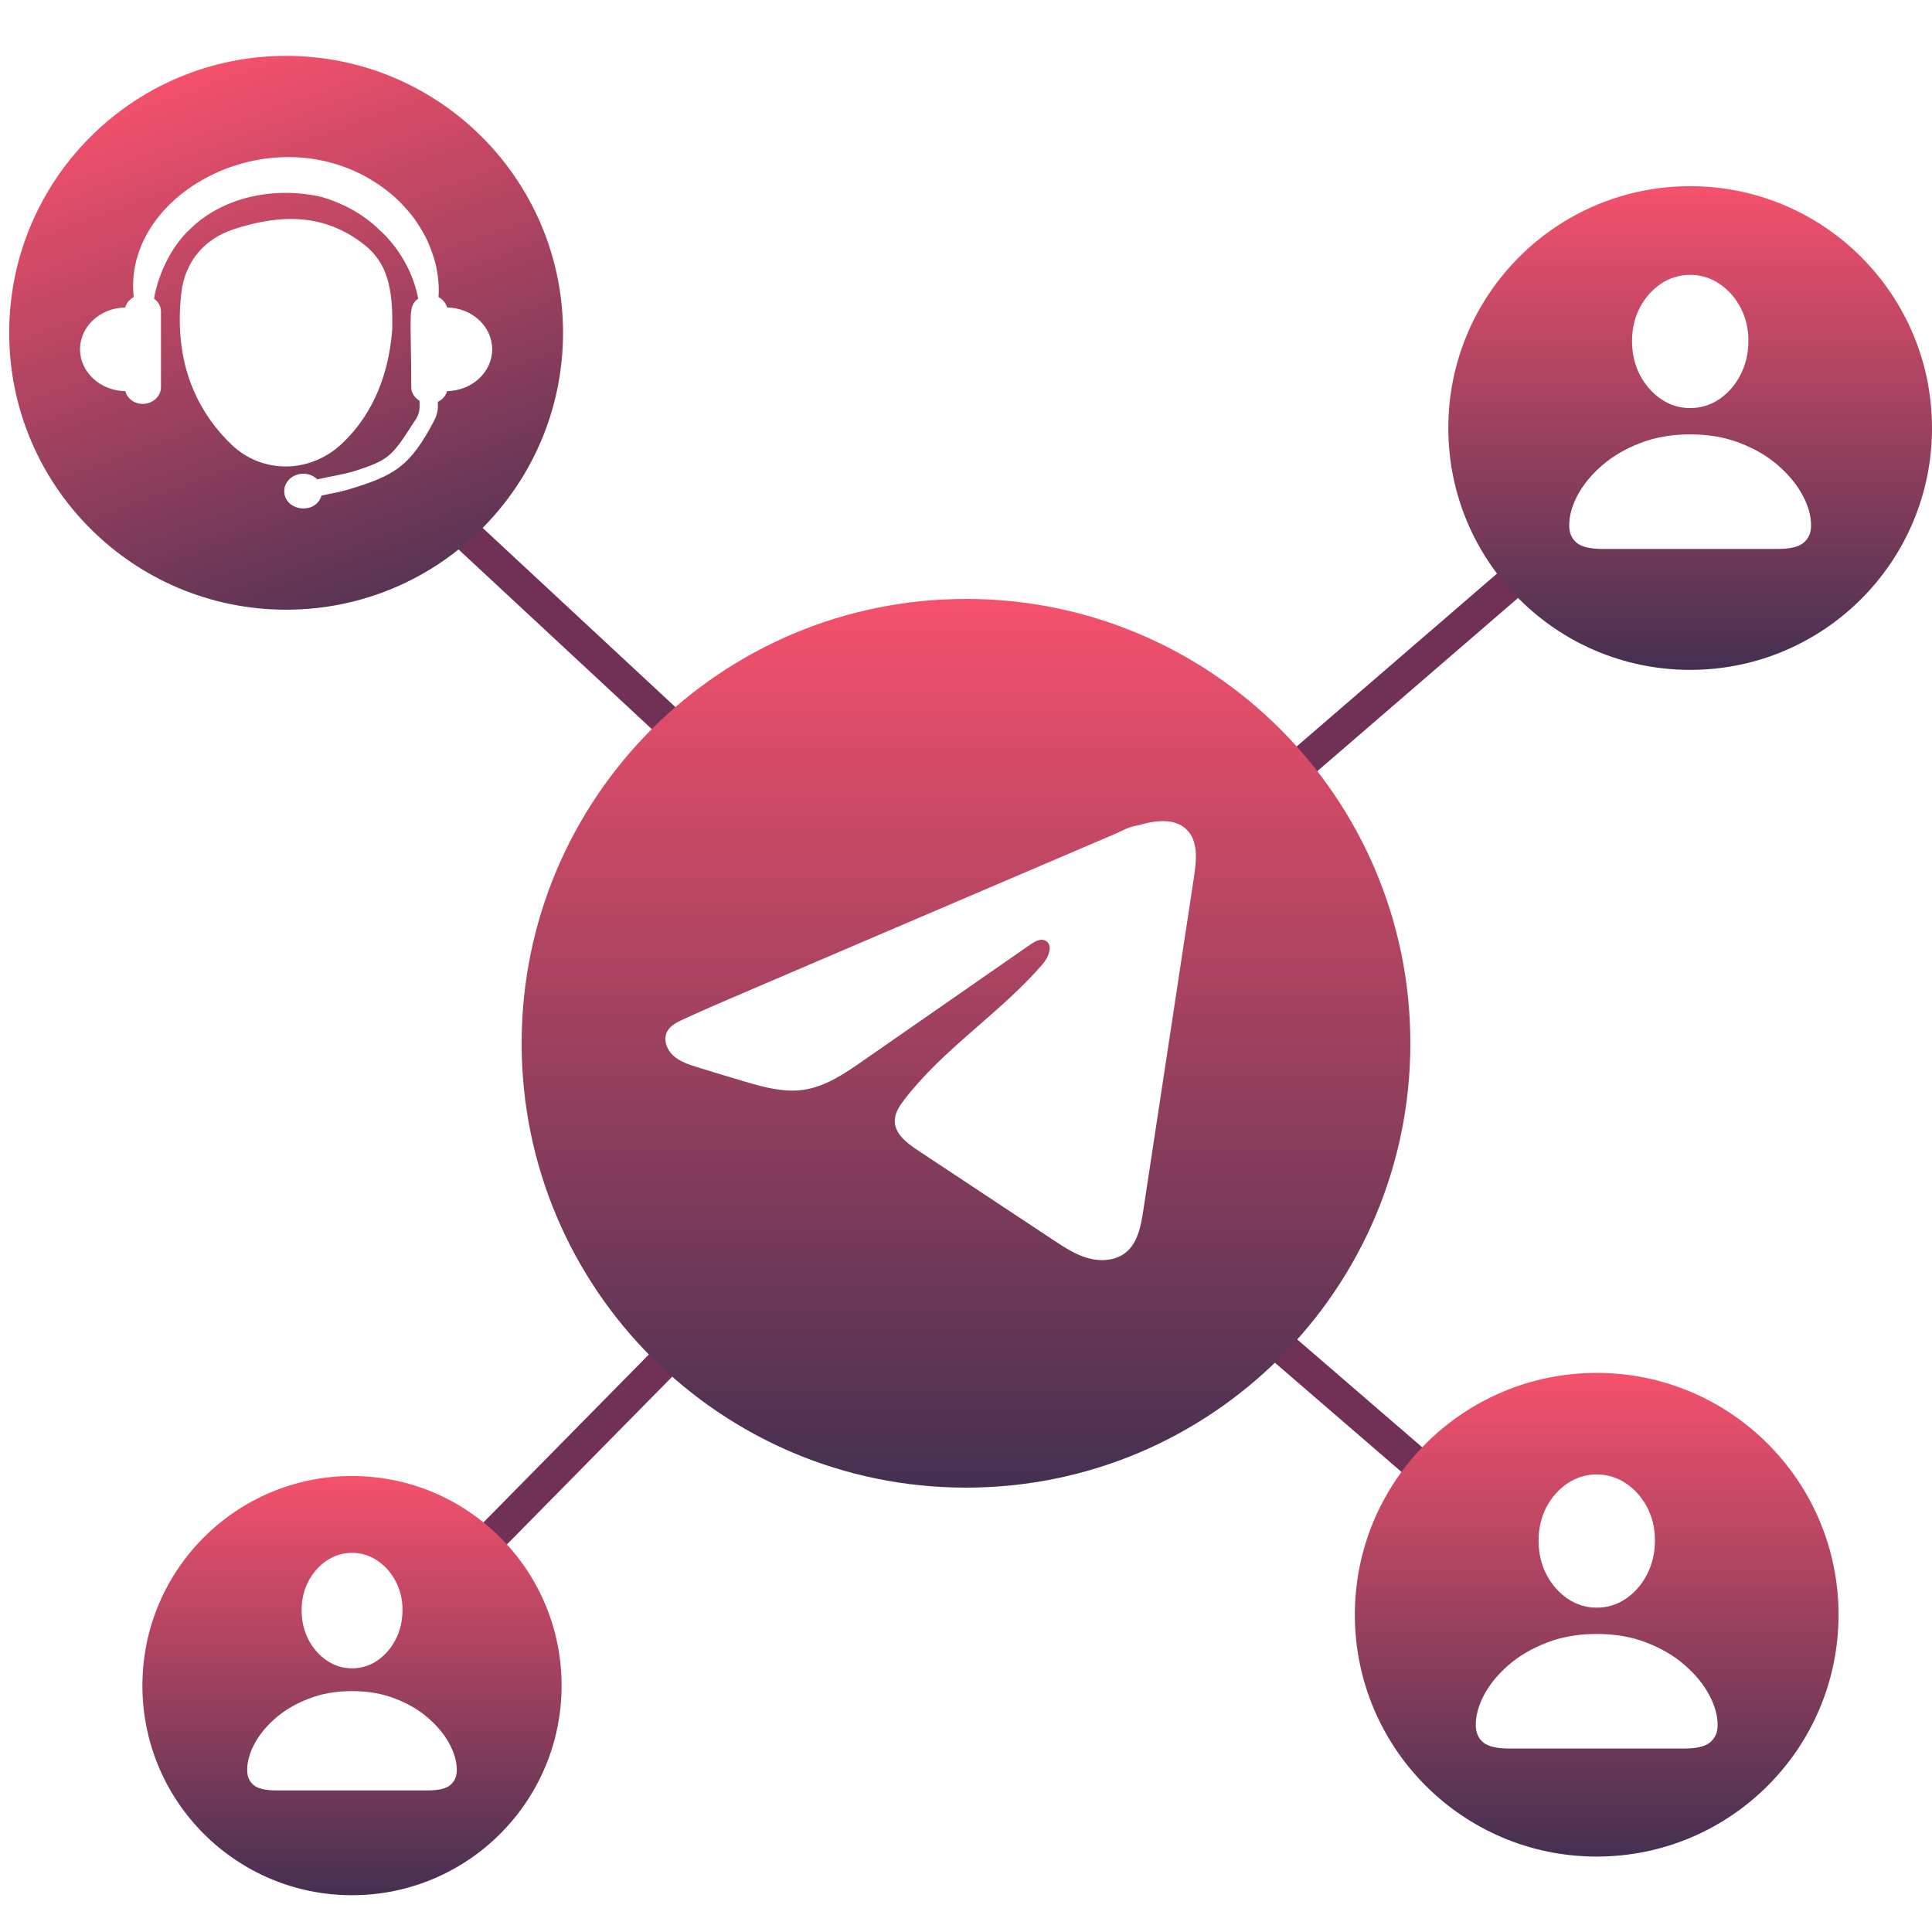 <svg width="150" height="150" viewBox="0 0 150 150" fill="none" xmlns="http://www.w3.org/2000/svg">
<path d="M33.5 39L60.694 64.28" stroke="#713156" stroke-width="2.5"/>
<path d="M117.795 44.831L99.755 60.398" stroke="#713156" stroke-width="2.5"/>
<path d="M54.012 103.254L37.29 120.228" stroke="#713156" stroke-width="2.5"/>
<path d="M95.999 101.574L114.039 117.141" stroke="#713156" stroke-width="2.5"/>
<path d="M75 46.5C94.054 46.5 109.5 61.946 109.5 81C109.5 100.054 94.054 115.5 75 115.5C55.946 115.5 40.5 100.054 40.5 81C40.5 61.946 55.946 46.5 75 46.5ZM91.481 63.972C90.776 63.667 89.964 63.724 89.228 63.863C88.841 63.937 88.465 64.068 88.08 64.137C87.621 64.217 87.157 64.492 86.73 64.677C84.805 65.5 82.877 66.325 80.952 67.147C79.028 67.97 77.1 68.795 75.176 69.618C73.251 70.441 71.323 71.267 69.398 72.09C67.474 72.913 65.546 73.738 63.621 74.561C62.659 74.974 61.697 75.386 60.734 75.798C60.252 76.004 59.772 76.209 59.289 76.415C59.05 76.519 58.809 76.621 58.568 76.725C58.443 76.779 58.318 76.831 58.192 76.886C58.11 76.919 57.962 77.02 57.875 77.02C56.253 77.716 54.629 78.411 53.025 79.153C52.933 79.196 52.839 79.241 52.744 79.288L52.739 79.285C52.349 79.484 51.978 79.728 51.786 80.113C51.481 80.728 51.772 81.504 52.278 81.965C52.784 82.426 53.46 82.645 54.115 82.849C55.347 83.234 56.584 83.609 57.823 83.973C59.301 84.408 60.839 84.833 62.366 84.615C64.073 84.374 65.558 83.362 66.975 82.379C71.316 79.364 75.656 76.346 79.997 73.331C80.342 73.092 80.778 72.842 81.156 73.026C81.792 73.336 81.427 74.305 80.964 74.842C77.679 78.649 73.265 81.392 70.205 85.384C69.836 85.864 69.475 86.403 69.47 87.009C69.46 88.014 70.391 88.738 71.228 89.291C74.749 91.623 78.273 93.954 81.794 96.285C82.643 96.846 83.509 97.416 84.49 97.688C85.472 97.957 86.602 97.886 87.397 97.25C88.335 96.498 88.581 95.193 88.761 94.004C90.08 85.335 91.398 76.663 92.715 67.994C92.904 66.75 93.029 65.299 92.135 64.414C91.948 64.227 91.724 64.078 91.481 63.972Z" fill="url(#paint0_linear_4627_11466)"/>
<path d="M22.214 4.337C34.088 4.337 43.714 13.963 43.714 25.837C43.714 37.711 34.088 47.337 22.214 47.337C10.34 47.337 0.714 37.711 0.714 25.837C0.714 13.963 10.34 4.337 22.214 4.337ZM29.066 14.112C20.851 8.927 9.501 15.061 10.383 23.07C10.052 23.241 9.82 23.527 9.726 23.871C7.779 23.904 6.214 25.343 6.214 27.119C6.214 28.895 7.779 30.336 9.726 30.37C9.878 30.931 10.41 31.356 11.073 31.356C11.861 31.356 12.497 30.777 12.497 30.061V24.181C12.497 23.772 12.279 23.425 11.958 23.186C12.312 21.163 13.37 19.024 14.852 17.697C17.03 15.587 20.809 14.365 24.961 15.285C26.556 15.759 28.13 16.556 29.439 17.829C30.897 19.134 32.081 21.09 32.468 23.188C31.627 23.807 31.93 24.345 31.93 30.061C31.93 30.507 32.194 30.884 32.574 31.117V31.613C32.574 31.93 32.484 32.24 32.312 32.506C30.453 35.386 30.331 35.68 27.525 36.572C26.643 36.855 25.646 36.976 24.637 37.22C23.712 36.305 22.071 36.907 22.07 38.13C22.07 39.67 24.49 40.024 24.961 38.48C25.641 38.316 26.341 38.22 27.002 38.019C30.622 36.925 31.805 36.273 33.721 32.635C33.902 32.291 33.999 31.909 33.999 31.52V31.197C34.353 31.031 34.61 30.731 34.71 30.369C36.651 30.332 38.214 28.894 38.214 27.118C38.214 25.343 36.65 23.907 34.71 23.87C34.613 23.523 34.379 23.24 34.045 23.066C34.117 22.288 34.011 21.333 33.83 20.547C33.671 19.902 33.428 19.18 33.055 18.424C32.661 17.683 32.176 16.89 31.493 16.161C30.845 15.405 30.011 14.72 29.066 14.112ZM28.275 18.992C25.146 16.525 21.712 16.636 18.163 17.792C15.775 18.572 14.354 20.397 14.082 22.718C13.568 27.149 14.615 31.256 17.942 34.489C20.342 36.82 24.062 36.762 26.5 34.486C29.196 31.971 30.125 28.745 30.405 26.105L30.452 25.585C30.519 22.411 30.1 20.433 28.275 18.992Z" fill="url(#paint1_linear_4627_11466)"/>
<path d="M131.223 14.455C141.593 14.455 150 22.861 150 33.231C150 43.602 141.593 52.009 131.223 52.009C120.853 52.009 112.446 43.602 112.446 33.231C112.446 22.862 120.853 14.455 131.223 14.455ZM131.223 33.724C129.796 33.724 128.505 33.949 127.351 34.399C126.196 34.843 125.207 35.422 124.383 36.137C123.559 36.852 122.927 37.621 122.485 38.445C122.052 39.261 121.834 40.043 121.834 40.789C121.834 41.364 122.022 41.812 122.397 42.131C122.78 42.457 123.461 42.62 124.438 42.62H138.008C138.986 42.62 139.662 42.457 140.037 42.131C140.42 41.812 140.611 41.364 140.611 40.789C140.611 40.043 140.39 39.261 139.949 38.445C139.508 37.621 138.875 36.852 138.052 36.137C137.235 35.422 136.249 34.843 135.095 34.399C133.947 33.949 132.657 33.724 131.223 33.724ZM131.223 21.34C130.406 21.34 129.652 21.57 128.961 22.028C128.277 22.487 127.729 23.105 127.317 23.882C126.913 24.659 126.711 25.522 126.711 26.471C126.711 27.442 126.913 28.32 127.317 29.105C127.729 29.891 128.277 30.517 128.961 30.983C129.645 31.45 130.399 31.683 131.223 31.683C132.054 31.683 132.811 31.45 133.495 30.983C134.179 30.517 134.723 29.891 135.128 29.105C135.54 28.313 135.746 27.427 135.746 26.447C135.746 25.507 135.54 24.648 135.128 23.87C134.716 23.093 134.168 22.479 133.484 22.028C132.8 21.57 132.046 21.34 131.223 21.34Z" fill="url(#paint2_linear_4627_11466)"/>
<path d="M123.967 106.591C134.337 106.591 142.744 114.997 142.744 125.367C142.744 135.737 134.337 144.144 123.967 144.144C113.597 144.144 105.19 135.737 105.19 125.367C105.191 114.997 113.597 106.591 123.967 106.591ZM123.967 126.859C122.54 126.859 121.249 127.084 120.095 127.535C118.94 127.978 117.951 128.557 117.127 129.272C116.303 129.987 115.671 130.757 115.229 131.581C114.796 132.397 114.578 133.178 114.578 133.925C114.578 134.5 114.767 134.948 115.142 135.266C115.524 135.593 116.205 135.756 117.183 135.756H130.752C131.73 135.756 132.406 135.593 132.781 135.266C133.164 134.948 133.355 134.5 133.355 133.925C133.355 133.178 133.135 132.397 132.693 131.581C132.252 130.757 131.62 129.987 130.796 129.272C129.98 128.557 128.994 127.978 127.839 127.535C126.692 127.084 125.401 126.859 123.967 126.859ZM123.967 114.475C123.15 114.475 122.396 114.705 121.705 115.164C121.021 115.622 120.473 116.24 120.062 117.017C119.657 117.795 119.455 118.658 119.455 119.606C119.455 120.578 119.657 121.456 120.062 122.241C120.473 123.026 121.021 123.652 121.705 124.119C122.389 124.585 123.143 124.818 123.967 124.818C124.798 124.818 125.555 124.585 126.239 124.119C126.923 123.652 127.468 123.026 127.872 122.241C128.284 121.448 128.49 120.562 128.49 119.583C128.49 118.642 128.284 117.783 127.872 117.006C127.46 116.228 126.912 115.615 126.229 115.164C125.545 114.705 124.791 114.475 123.967 114.475Z" fill="url(#paint3_linear_4627_11466)"/>
<path d="M27.329 114.598C36.316 114.598 43.602 121.884 43.602 130.871C43.601 139.858 36.316 147.143 27.329 147.144C18.342 147.144 11.056 139.858 11.056 130.871C11.056 121.884 18.342 114.598 27.329 114.598ZM27.329 131.297C26.093 131.297 24.973 131.492 23.973 131.883C22.972 132.267 22.115 132.769 21.401 133.389C20.688 134.008 20.139 134.676 19.757 135.39C19.381 136.097 19.192 136.774 19.192 137.421C19.192 137.919 19.355 138.307 19.68 138.583C20.011 138.866 20.601 139.008 21.448 139.008H33.209C34.056 139.008 34.643 138.866 34.968 138.583C35.299 138.307 35.466 137.919 35.466 137.421C35.466 136.774 35.274 136.097 34.892 135.39C34.509 134.676 33.961 134.009 33.247 133.389C32.54 132.769 31.685 132.267 30.685 131.883C29.69 131.492 28.572 131.297 27.329 131.297ZM27.329 120.564C26.622 120.564 25.968 120.764 25.369 121.161C24.776 121.559 24.301 122.094 23.944 122.768C23.594 123.441 23.418 124.189 23.418 125.011C23.418 125.853 23.594 126.615 23.944 127.295C24.301 127.975 24.776 128.518 25.369 128.922C25.962 129.326 26.615 129.528 27.329 129.528C28.049 129.528 28.706 129.326 29.299 128.922C29.892 128.518 30.363 127.975 30.714 127.295C31.071 126.608 31.249 125.84 31.249 124.991C31.249 124.176 31.071 123.431 30.714 122.758C30.357 122.084 29.882 121.552 29.289 121.161C28.696 120.764 28.043 120.565 27.329 120.564Z" fill="url(#paint4_linear_4627_11466)"/>
<defs>
<linearGradient id="paint0_linear_4627_11466" x1="75" y1="46.5" x2="75" y2="115.5" gradientUnits="userSpaceOnUse">
<stop stop-color="#F5516C"/>
<stop offset="1" stop-color="#443051"/>
</linearGradient>
<linearGradient id="paint1_linear_4627_11466" x1="17.34" y1="4.337" x2="34.037" y2="50.516" gradientUnits="userSpaceOnUse">
<stop stop-color="#F5516C"/>
<stop offset="1" stop-color="#443051"/>
</linearGradient>
<linearGradient id="paint2_linear_4627_11466" x1="131.223" y1="14.455" x2="131.223" y2="52.009" gradientUnits="userSpaceOnUse">
<stop stop-color="#F5516C"/>
<stop offset="1" stop-color="#443051"/>
</linearGradient>
<linearGradient id="paint3_linear_4627_11466" x1="123.967" y1="106.591" x2="123.967" y2="144.144" gradientUnits="userSpaceOnUse">
<stop stop-color="#F5516C"/>
<stop offset="1" stop-color="#443051"/>
</linearGradient>
<linearGradient id="paint4_linear_4627_11466" x1="27.329" y1="114.598" x2="27.329" y2="147.144" gradientUnits="userSpaceOnUse">
<stop stop-color="#F5516C"/>
<stop offset="1" stop-color="#443051"/>
</linearGradient>
</defs>
</svg>
